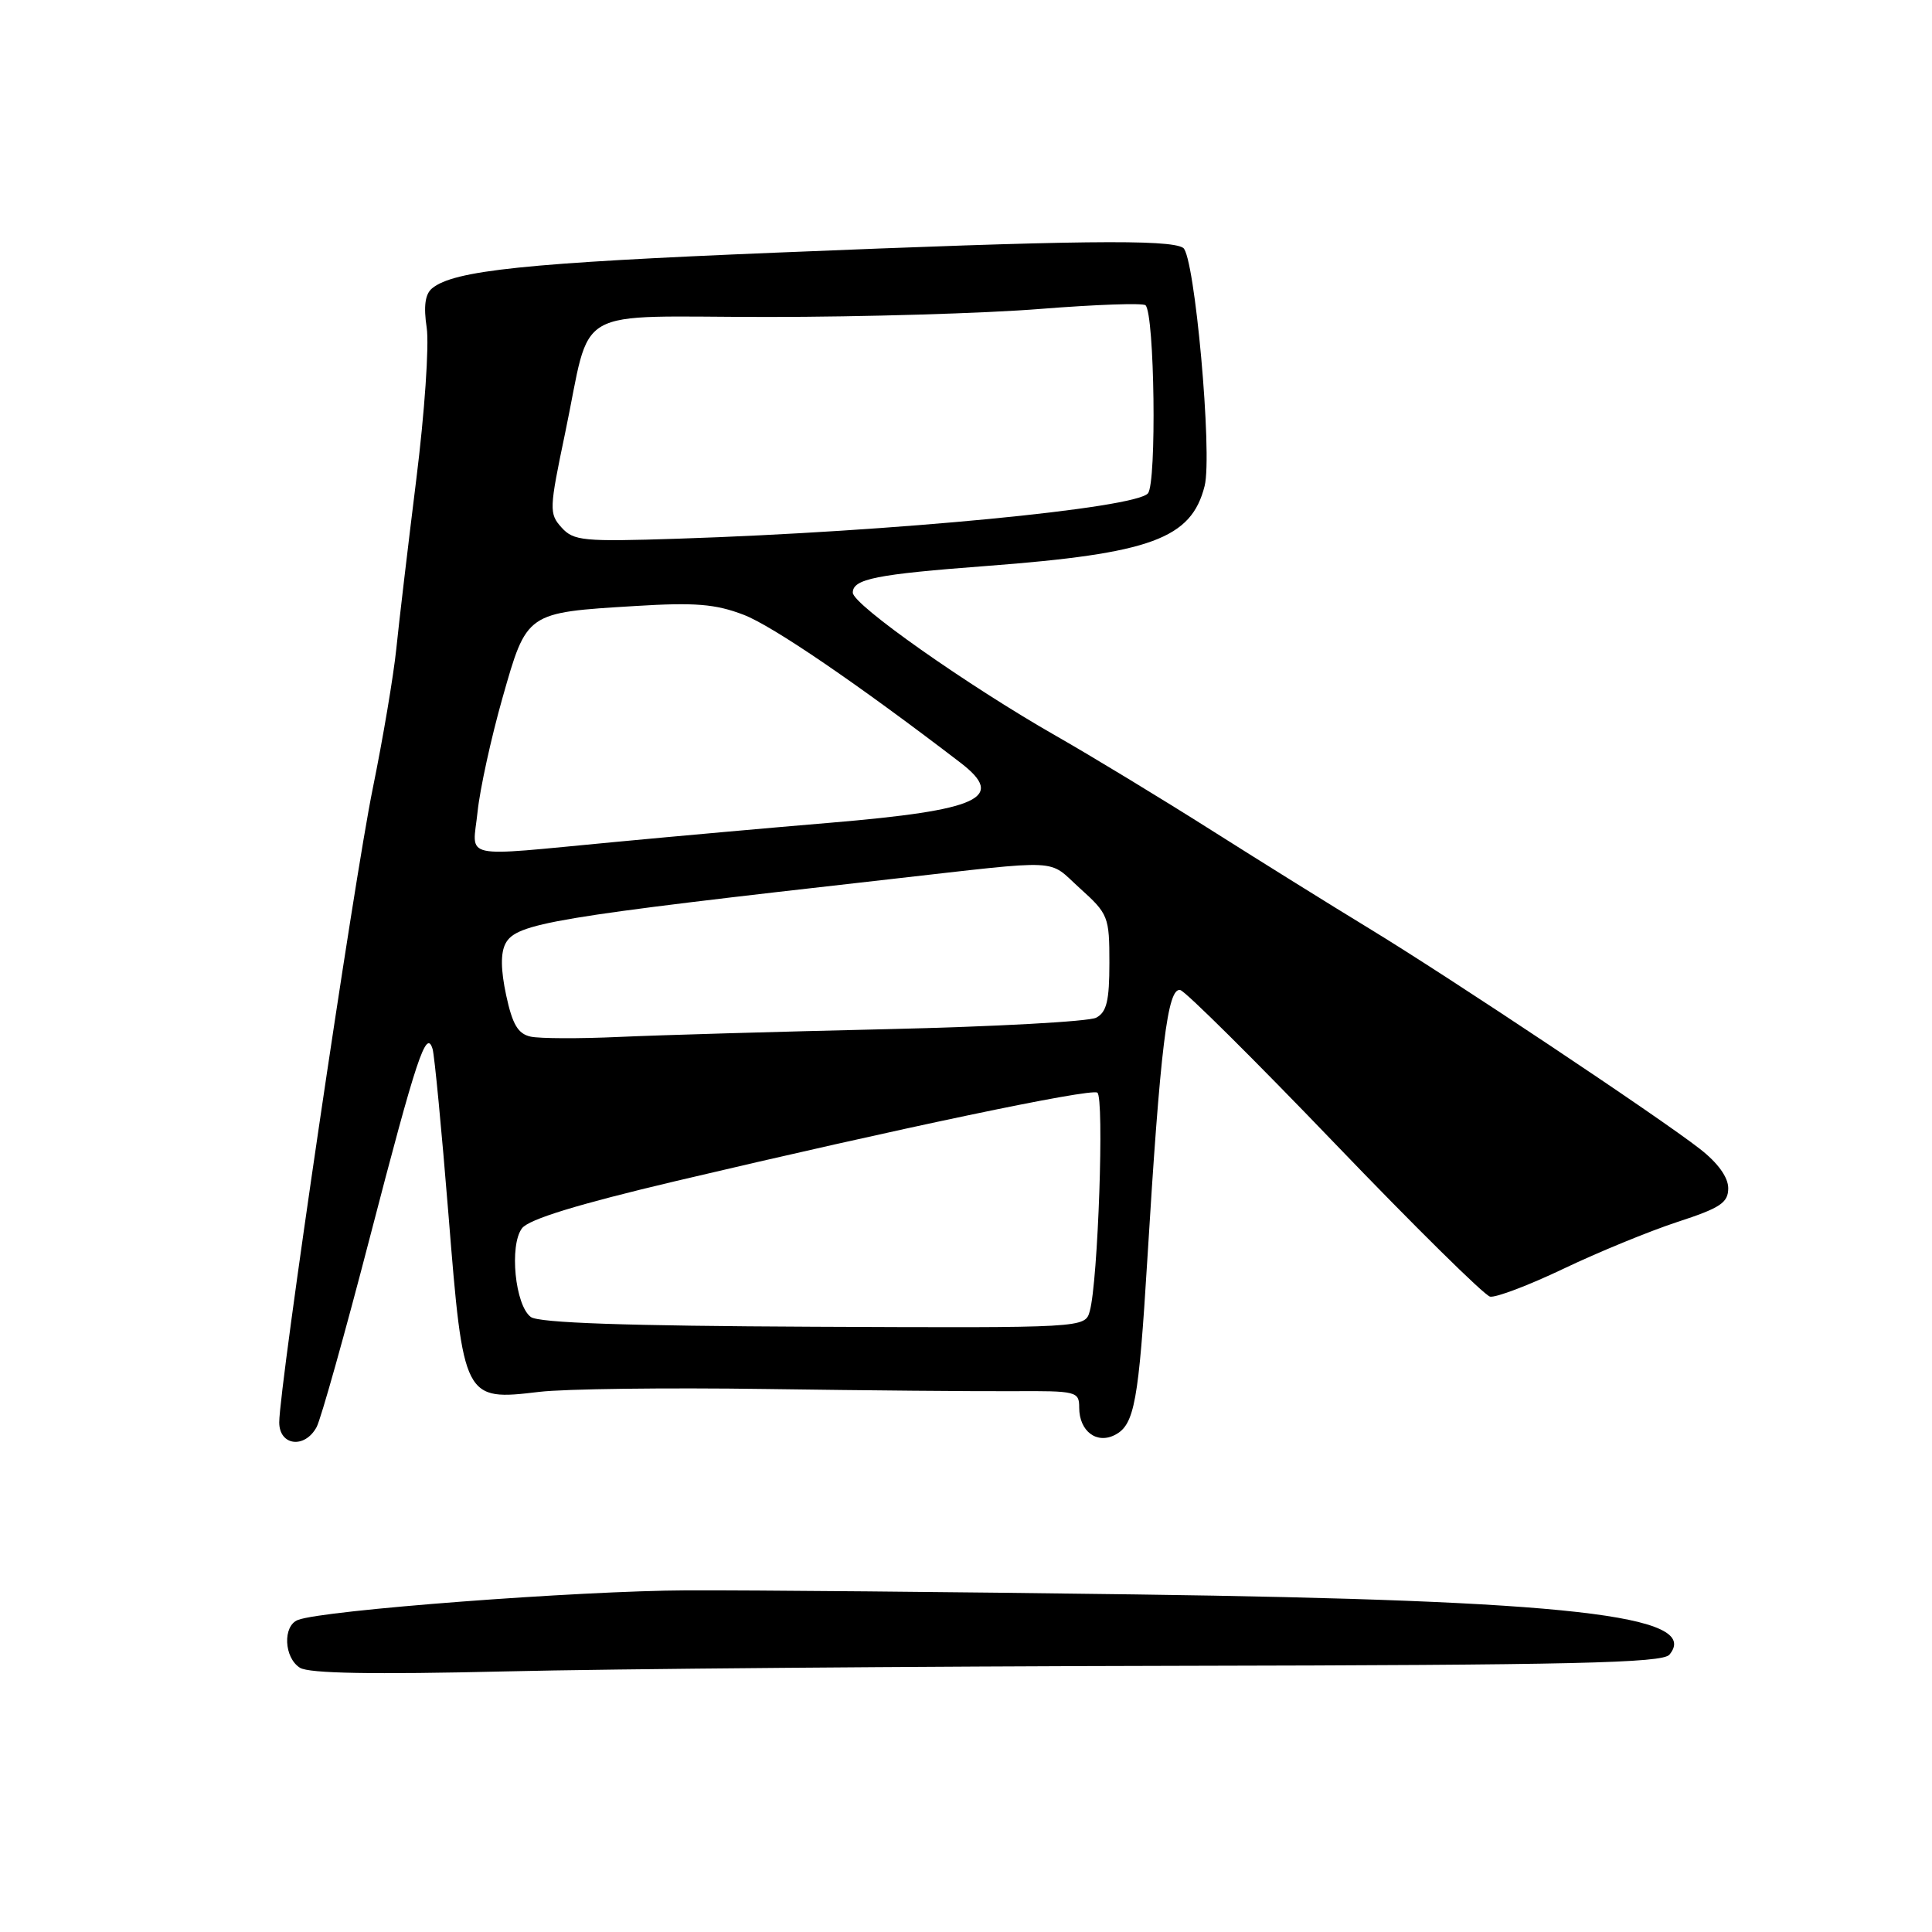<?xml version="1.0" encoding="UTF-8" standalone="no"?>
<!DOCTYPE svg PUBLIC "-//W3C//DTD SVG 1.1//EN" "http://www.w3.org/Graphics/SVG/1.1/DTD/svg11.dtd" >
<svg xmlns="http://www.w3.org/2000/svg" xmlns:xlink="http://www.w3.org/1999/xlink" version="1.1" viewBox="0 0 256 256">
 <g >
 <path fill="currentColor"
d=" M 156.29 220.73 C 208.53 220.63 220.29 220.36 221.21 219.25 C 225.53 214.04 207.84 212.05 150.50 211.27 C 126.30 210.94 99.53 210.70 91.00 210.73 C 76.62 210.79 42.85 213.35 39.48 214.65 C 37.44 215.43 37.62 219.66 39.75 220.99 C 40.96 221.74 49.37 221.89 67.00 221.47 C 81.03 221.13 121.21 220.80 156.29 220.73 Z  M 41.96 189.08 C 42.52 188.02 45.70 176.72 49.01 163.96 C 55.22 140.06 56.49 136.25 57.32 139.00 C 57.57 139.82 58.52 149.72 59.43 161.00 C 61.40 185.52 61.46 185.62 71.45 184.43 C 74.78 184.03 88.30 183.86 101.50 184.05 C 114.70 184.24 129.44 184.37 134.25 184.34 C 142.66 184.29 143.00 184.37 143.00 186.52 C 143.00 189.66 145.35 191.42 147.80 190.10 C 150.32 188.76 150.88 185.66 152.02 167.00 C 153.74 138.73 154.71 130.77 156.40 131.19 C 157.09 131.36 166.30 140.50 176.86 151.50 C 187.42 162.50 196.68 171.64 197.44 171.81 C 198.19 171.97 202.57 170.31 207.16 168.12 C 211.74 165.93 218.54 163.14 222.25 161.92 C 227.96 160.06 229.00 159.37 229.00 157.44 C 229.00 156.00 227.63 154.09 225.25 152.24 C 219.91 148.06 192.06 129.50 181.46 123.05 C 176.53 120.05 167.10 114.18 160.50 110.00 C 153.90 105.82 144.68 100.22 140.00 97.55 C 128.19 90.81 113.00 80.12 113.00 78.53 C 113.00 76.71 116.07 76.10 130.77 74.99 C 152.54 73.34 157.86 71.38 159.62 64.39 C 160.68 60.17 158.30 33.81 156.77 32.84 C 154.97 31.69 142.48 31.84 102.98 33.47 C 69.77 34.83 60.11 35.83 57.25 38.21 C 56.33 38.97 56.11 40.58 56.54 43.43 C 56.88 45.69 56.26 54.74 55.16 63.52 C 54.07 72.31 52.87 82.42 52.51 85.99 C 52.14 89.56 50.74 97.88 49.39 104.49 C 46.91 116.61 37.00 183.78 37.00 188.47 C 37.00 191.58 40.39 192.00 41.96 189.08 Z  M 70.34 174.51 C 68.25 172.98 67.46 165.01 69.17 162.75 C 70.08 161.56 76.52 159.58 89.50 156.51 C 119.19 149.50 144.41 144.20 145.40 144.78 C 146.34 145.33 145.50 169.83 144.40 173.73 C 143.78 175.96 143.78 175.96 107.83 175.80 C 82.91 175.69 71.42 175.29 70.34 174.51 Z  M 70.32 137.36 C 68.63 136.99 67.90 135.74 67.07 131.88 C 66.35 128.52 66.32 126.27 66.99 125.01 C 68.42 122.34 73.20 121.54 118.00 116.49 C 141.24 113.87 138.71 113.75 143.09 117.70 C 146.86 121.10 147.00 121.47 147.00 127.58 C 147.00 132.61 146.64 134.12 145.25 134.85 C 144.29 135.36 131.80 136.04 117.50 136.37 C 103.20 136.70 87.22 137.16 82.00 137.40 C 76.78 137.64 71.52 137.62 70.32 137.36 Z  M 63.28 107.57 C 63.59 104.58 65.07 97.80 66.58 92.48 C 69.82 81.09 69.68 81.18 84.17 80.30 C 92.10 79.81 94.79 80.03 98.53 81.46 C 102.35 82.92 113.61 90.60 127.25 101.05 C 133.36 105.73 129.85 107.35 110.00 109.02 C 102.58 109.64 89.69 110.79 81.36 111.58 C 60.62 113.53 62.62 113.97 63.28 107.57 Z  M 74.41 69.90 C 72.75 68.06 72.77 67.47 74.87 57.44 C 78.50 40.13 75.25 42.00 101.78 42.00 C 114.33 42.00 130.59 41.52 137.90 40.93 C 145.22 40.35 151.46 40.13 151.79 40.45 C 152.99 41.66 153.28 63.96 152.11 65.37 C 150.46 67.35 118.35 70.45 89.83 71.38 C 77.27 71.79 76.01 71.67 74.41 69.90 Z "/>
</g>
</svg>